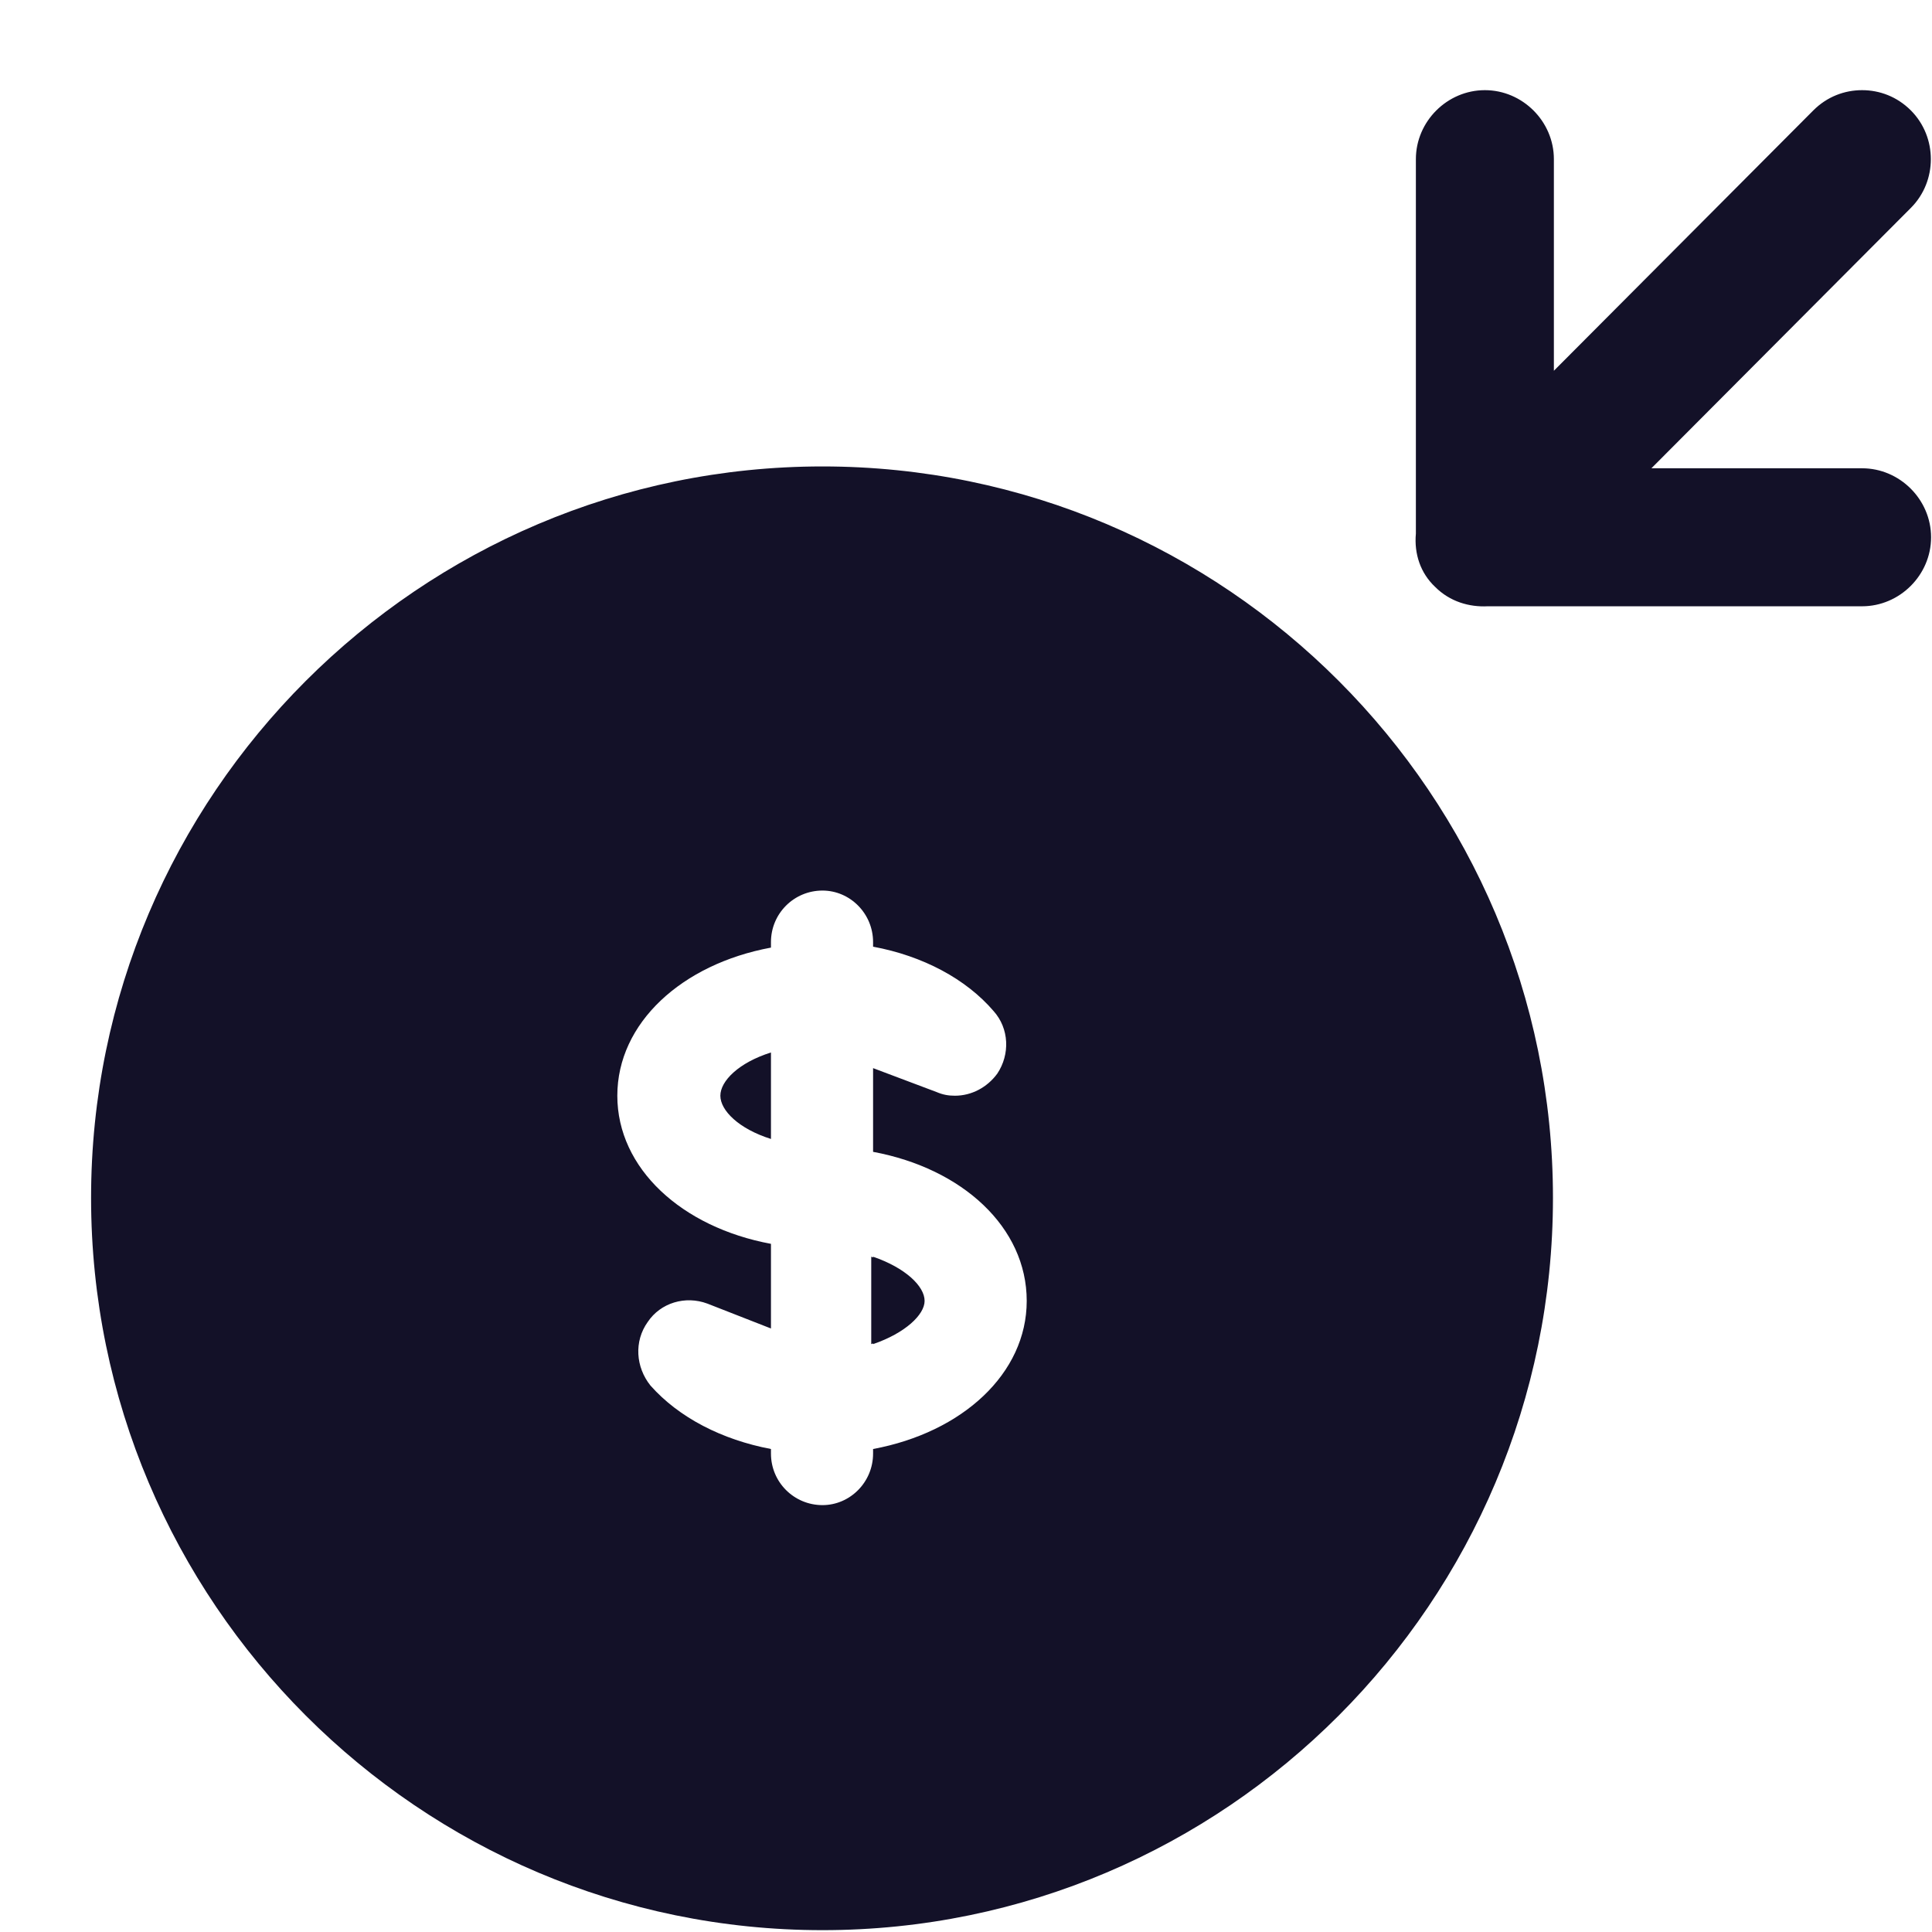 <svg width="21" height="21" viewBox="0 0 21 21" fill="none" xmlns="http://www.w3.org/2000/svg">
<g clip-path="url(#clip0_2_190)">
<g clip-path="url(#clip1_2_190)">
<g clip-path="url(#clip2_2_190)">
<path d="M15.6 6.38C15.76 6.54 15.97 6.6 16.17 6.59H20.24C20.65 6.59 20.99 6.25 20.99 5.84C20.99 5.43 20.65 5.09 20.24 5.09H17.95L20.77 2.26C21.06 1.97 21.06 1.49 20.77 1.2C20.62 1.05 20.43 0.98 20.24 0.98C20.05 0.98 19.86 1.05 19.71 1.2L16.89 4.03V1.73C16.89 1.32 16.55 0.98 16.14 0.98C15.73 0.98 15.39 1.32 15.39 1.73V5.8C15.37 6.02 15.44 6.23 15.6 6.38ZM8.38 12.38C8.03 12.27 7.83 12.07 7.83 11.91C7.83 11.75 8.03 11.55 8.38 11.44V12.38ZM9.49 14.61C9.84 14.49 10.05 14.29 10.05 14.14C10.05 13.98 9.84 13.78 9.49 13.66V13.667C9.483 13.665 9.476 13.662 9.47 13.66V14.61C9.476 14.607 9.483 14.605 9.49 14.603V14.61ZM8.94 5.07C4.56 5.07 0.99 8.64 0.99 13.02C0.99 17.41 4.56 20.98 8.94 20.98C13.32 20.98 16.88 17.41 16.88 13.02C16.88 8.64 13.32 5.07 8.94 5.07ZM9.49 15.75V15.8C9.49 16.11 9.24 16.36 8.94 16.36C8.63 16.36 8.38 16.11 8.38 15.8V15.75C7.85 15.65 7.38 15.41 7.07 15.06C6.91 14.86 6.89 14.58 7.04 14.37C7.18 14.16 7.45 14.08 7.69 14.17L8.38 14.44V13.52C7.41 13.34 6.71 12.7 6.71 11.91C6.71 11.12 7.41 10.48 8.38 10.3V10.24C8.38 9.93 8.63 9.68 8.94 9.68C9.24 9.68 9.49 9.93 9.49 10.24V10.29C10.03 10.39 10.5 10.64 10.8 10.99C10.97 11.18 10.98 11.46 10.84 11.67C10.73 11.82 10.56 11.91 10.38 11.91C10.31 11.91 10.25 11.9 10.18 11.87L9.49 11.61V12.52C10.46 12.7 11.16 13.34 11.16 14.14C11.16 14.93 10.46 15.57 9.49 15.75Z" fill="#131128"/>
</g>
</g>
</g>
<defs>
<clipPath id="clip0_2_190">
<rect width="21" height="21" fill="white"/>
</clipPath>
<clipPath id="clip1_2_190">
<rect width="21" height="21" fill="white"/>
</clipPath>
<clipPath id="clip2_2_190">
<rect width="21" height="21" fill="white"/>
</clipPath>
</defs>
</svg>
